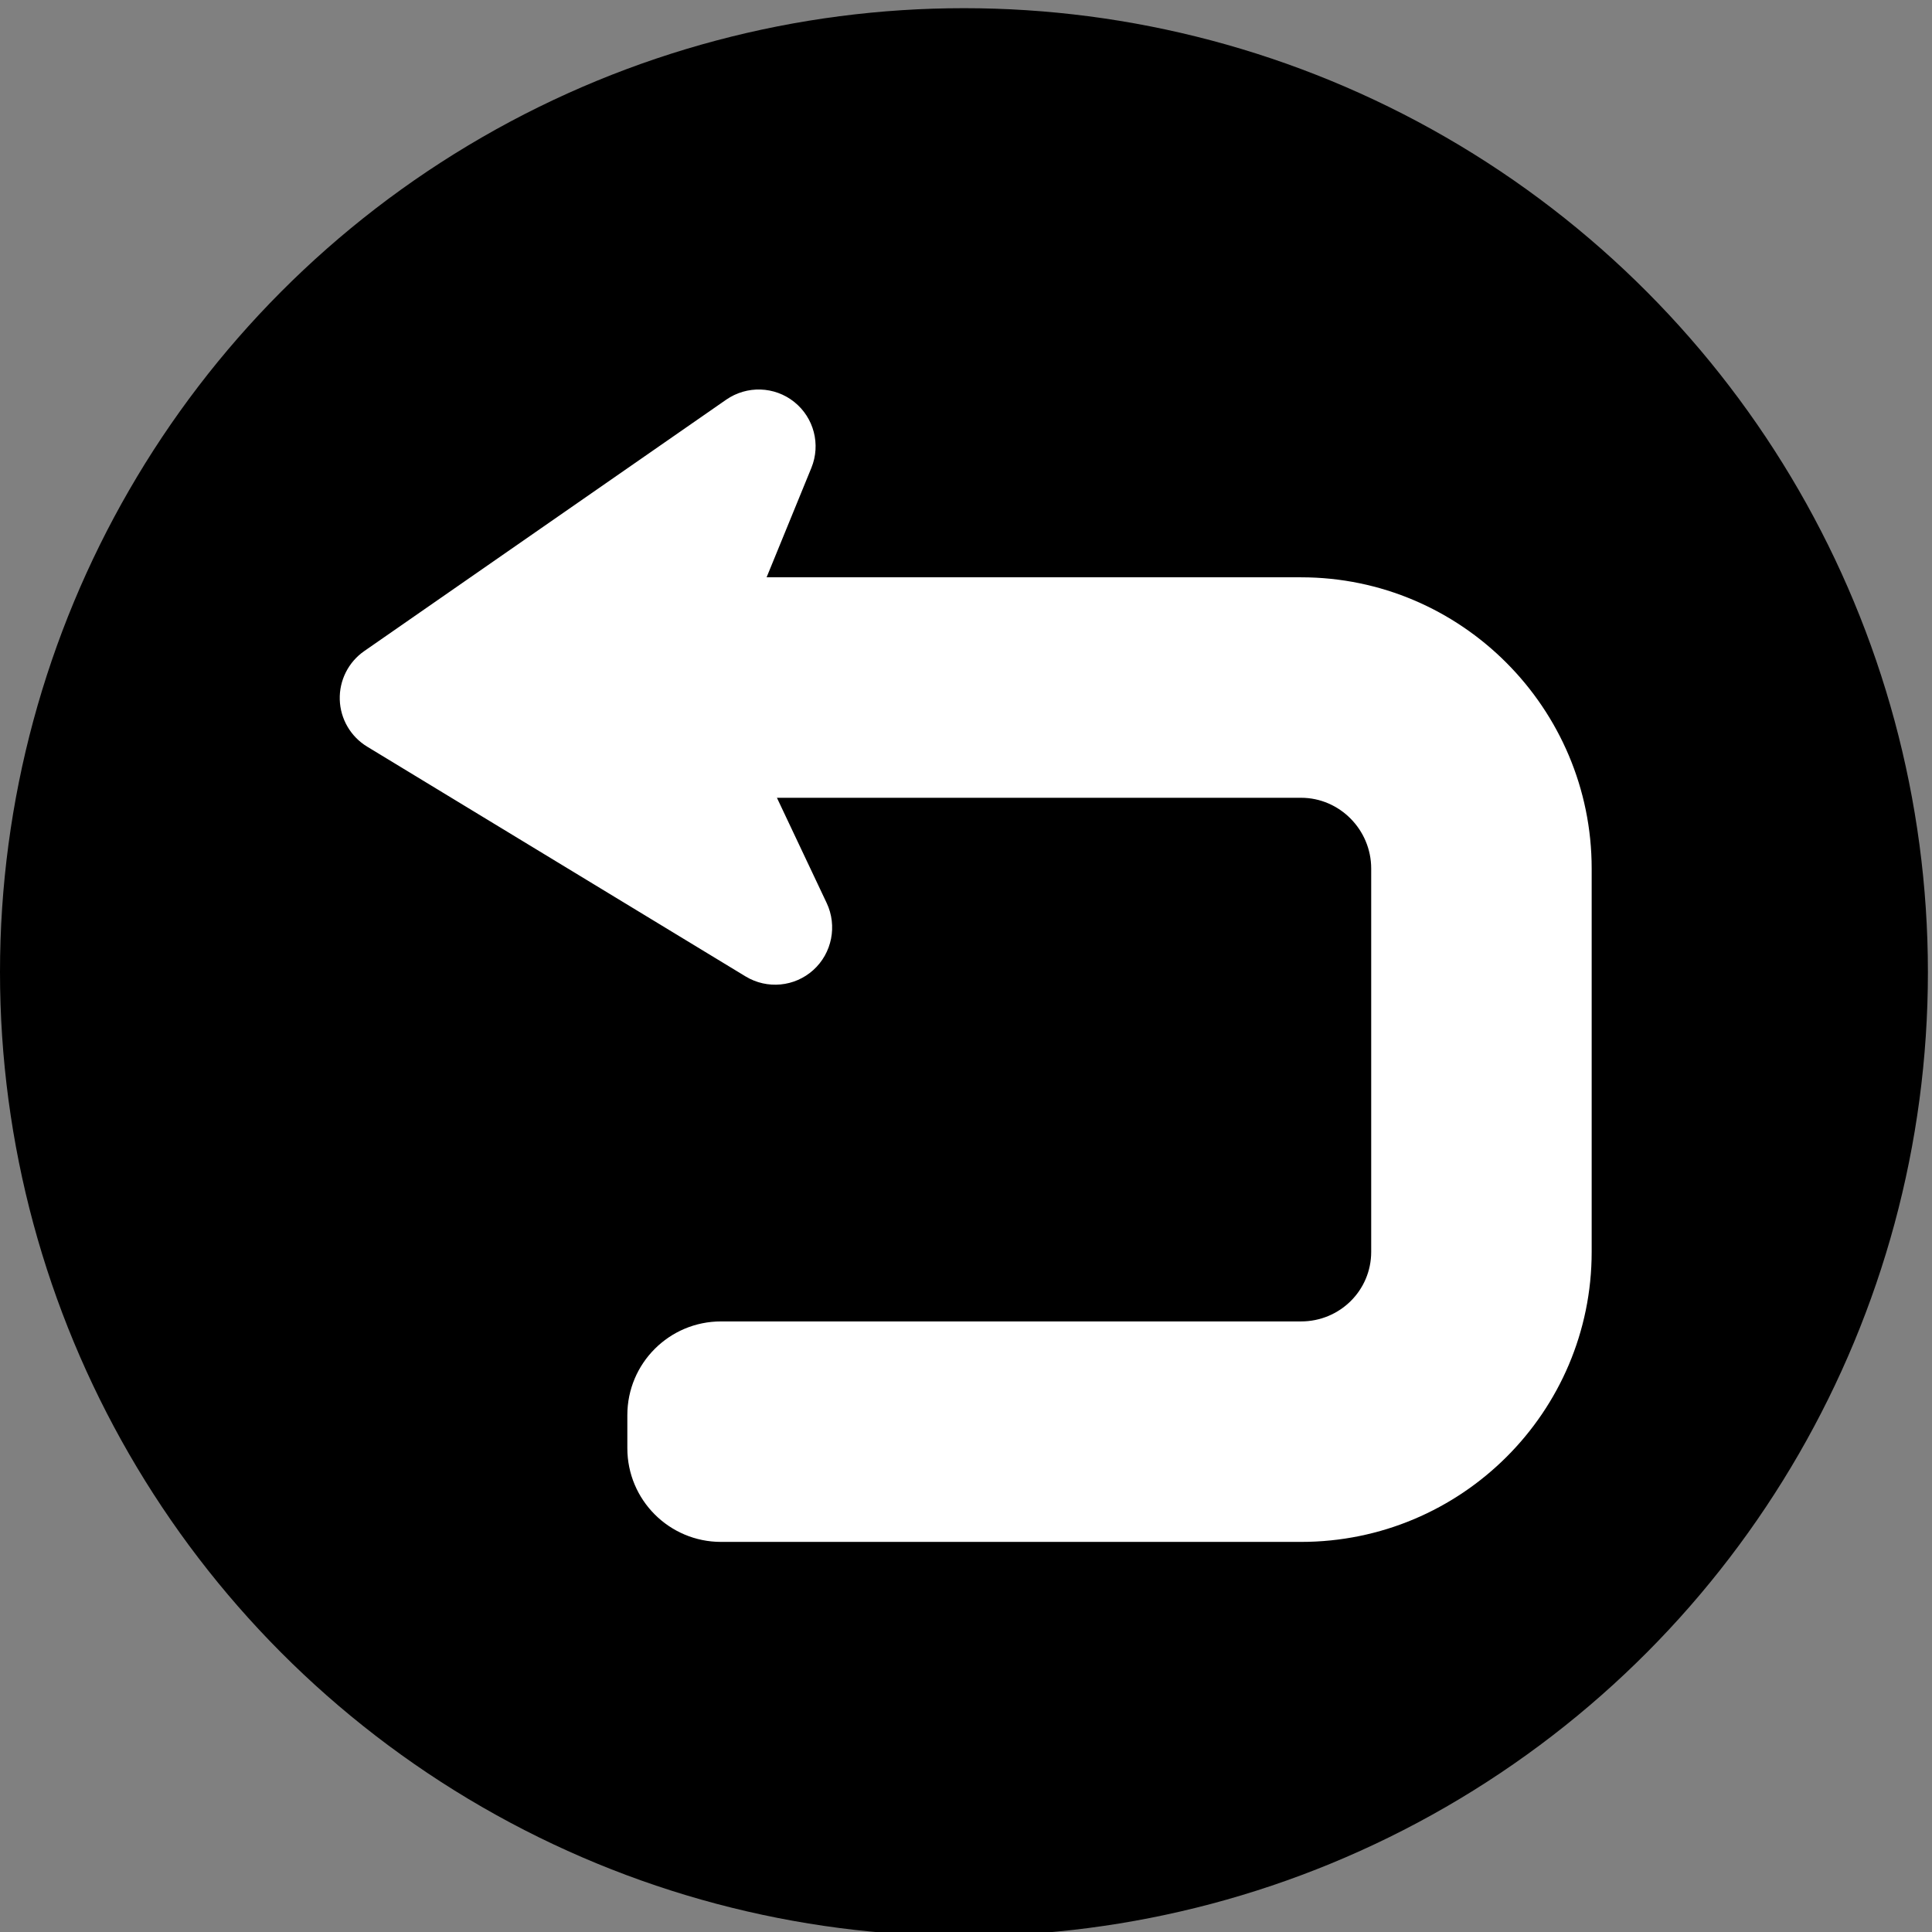 <?xml version="1.0" encoding="UTF-8" standalone="no"?>
<!-- Generator: Adobe Illustrator 16.0.0, SVG Export Plug-In . SVG Version: 6.00 Build 0)  -->

<svg
   xmlns:dc="http://purl.org/dc/elements/1.1/"
   xmlns:cc="http://creativecommons.org/ns#"
   xmlns:rdf="http://www.w3.org/1999/02/22-rdf-syntax-ns#"
   xmlns:svg="http://www.w3.org/2000/svg"
   xmlns="http://www.w3.org/2000/svg"
   xmlns:sodipodi="http://sodipodi.sourceforge.net/DTD/sodipodi-0.dtd"
   xmlns:inkscape="http://www.inkscape.org/namespaces/inkscape"
   version="1.1"
   id="Capa_1"
   x="0px"
   y="0px"
   width="489.394px"
   height="489.394px"
   viewBox="0 0 489.394 489.394"
   style="enable-background:new 0 0 489.394 489.394;"
   xml:space="preserve"
   sodipodi:docname="return-button.svg"
   inkscape:version="0.92.5 (2060ec1f9f, 2020-04-08)"><rect x="0" y="0" width="489.394" height="489.394" fill="#808080" stroke="none"/><defs
   id="defs39" /><sodipodi:namedview
   pagecolor="#ffffff"
   bordercolor="#666666"
   borderopacity="1"
   objecttolerance="10"
   gridtolerance="10"
   guidetolerance="10"
   inkscape:pageopacity="0"
   inkscape:pageshadow="2"
   inkscape:window-width="1920"
   inkscape:window-height="1051"
   id="namedview37"
   showgrid="false"
   inkscape:zoom="0.96445806"
   inkscape:cx="126.84123"
   inkscape:cy="310.1917"
   inkscape:window-x="0"
   inkscape:window-y="0"
   inkscape:window-maximized="1"
   inkscape:current-layer="Capa_1" />

<g
   id="g6">
</g>
<g
   id="g8">
</g>
<g
   id="g10">
</g>
<g
   id="g12">
</g>
<g
   id="g14">
</g>
<g
   id="g16">
</g>
<g
   id="g18">
</g>
<g
   id="g20">
</g>
<g
   id="g22">
</g>
<g
   id="g24">
</g>
<g
   id="g26">
</g>
<g
   id="g28">
</g>
<g
   id="g30">
</g>
<g
   id="g32">
</g>
<g
   id="g34">
</g>
<circle
   style="opacity:1;fill:#000000;fill-opacity:1;stroke:none;stroke-width:9.887;stroke-miterlimit:4;stroke-dasharray:none;stroke-opacity:1"
   id="path848"
   cx="244.179"
   cy="246.252"
   r="244.179" /><g
   id="g4"
   transform="matrix(0.648,0,0,0.648,86.059,86.059)"
   style="fill:#ffffff">
	<path
   d="M 375.789,92.867 H 166.864 l 17.507,-42.795 c 3.724,-9.132 1,-19.574 -6.691,-25.744 -7.701,-6.166 -18.538,-6.508 -26.639,-0.879 L 9.574,121.71 c -6.197,4.304 -9.795,11.457 -9.563,18.995 0.231,7.533 4.261,14.446 10.71,18.359 l 147.925,89.823 c 8.417,5.108 19.18,4.093 26.481,-2.499 7.312,-6.591 9.427,-17.312 5.219,-26.202 l -19.443,-41.132 h 204.886 c 15.119,0 27.418,12.536 27.418,27.654 V 356.56 c 0,15.118 -12.299,27.19 -27.418,27.19 h -226.74 c -20.226,0 -36.623,16.396 -36.623,36.622 v 12.942 c 0,20.228 16.397,36.624 36.623,36.624 h 226.74 c 62.642,0 113.604,-50.732 113.604,-113.379 V 206.709 C 489.395,144.062 438.431,92.867 375.789,92.867 Z"
   id="path2"
   inkscape:connector-curvature="0"
   style="fill:#ffffff" />
</g></svg>